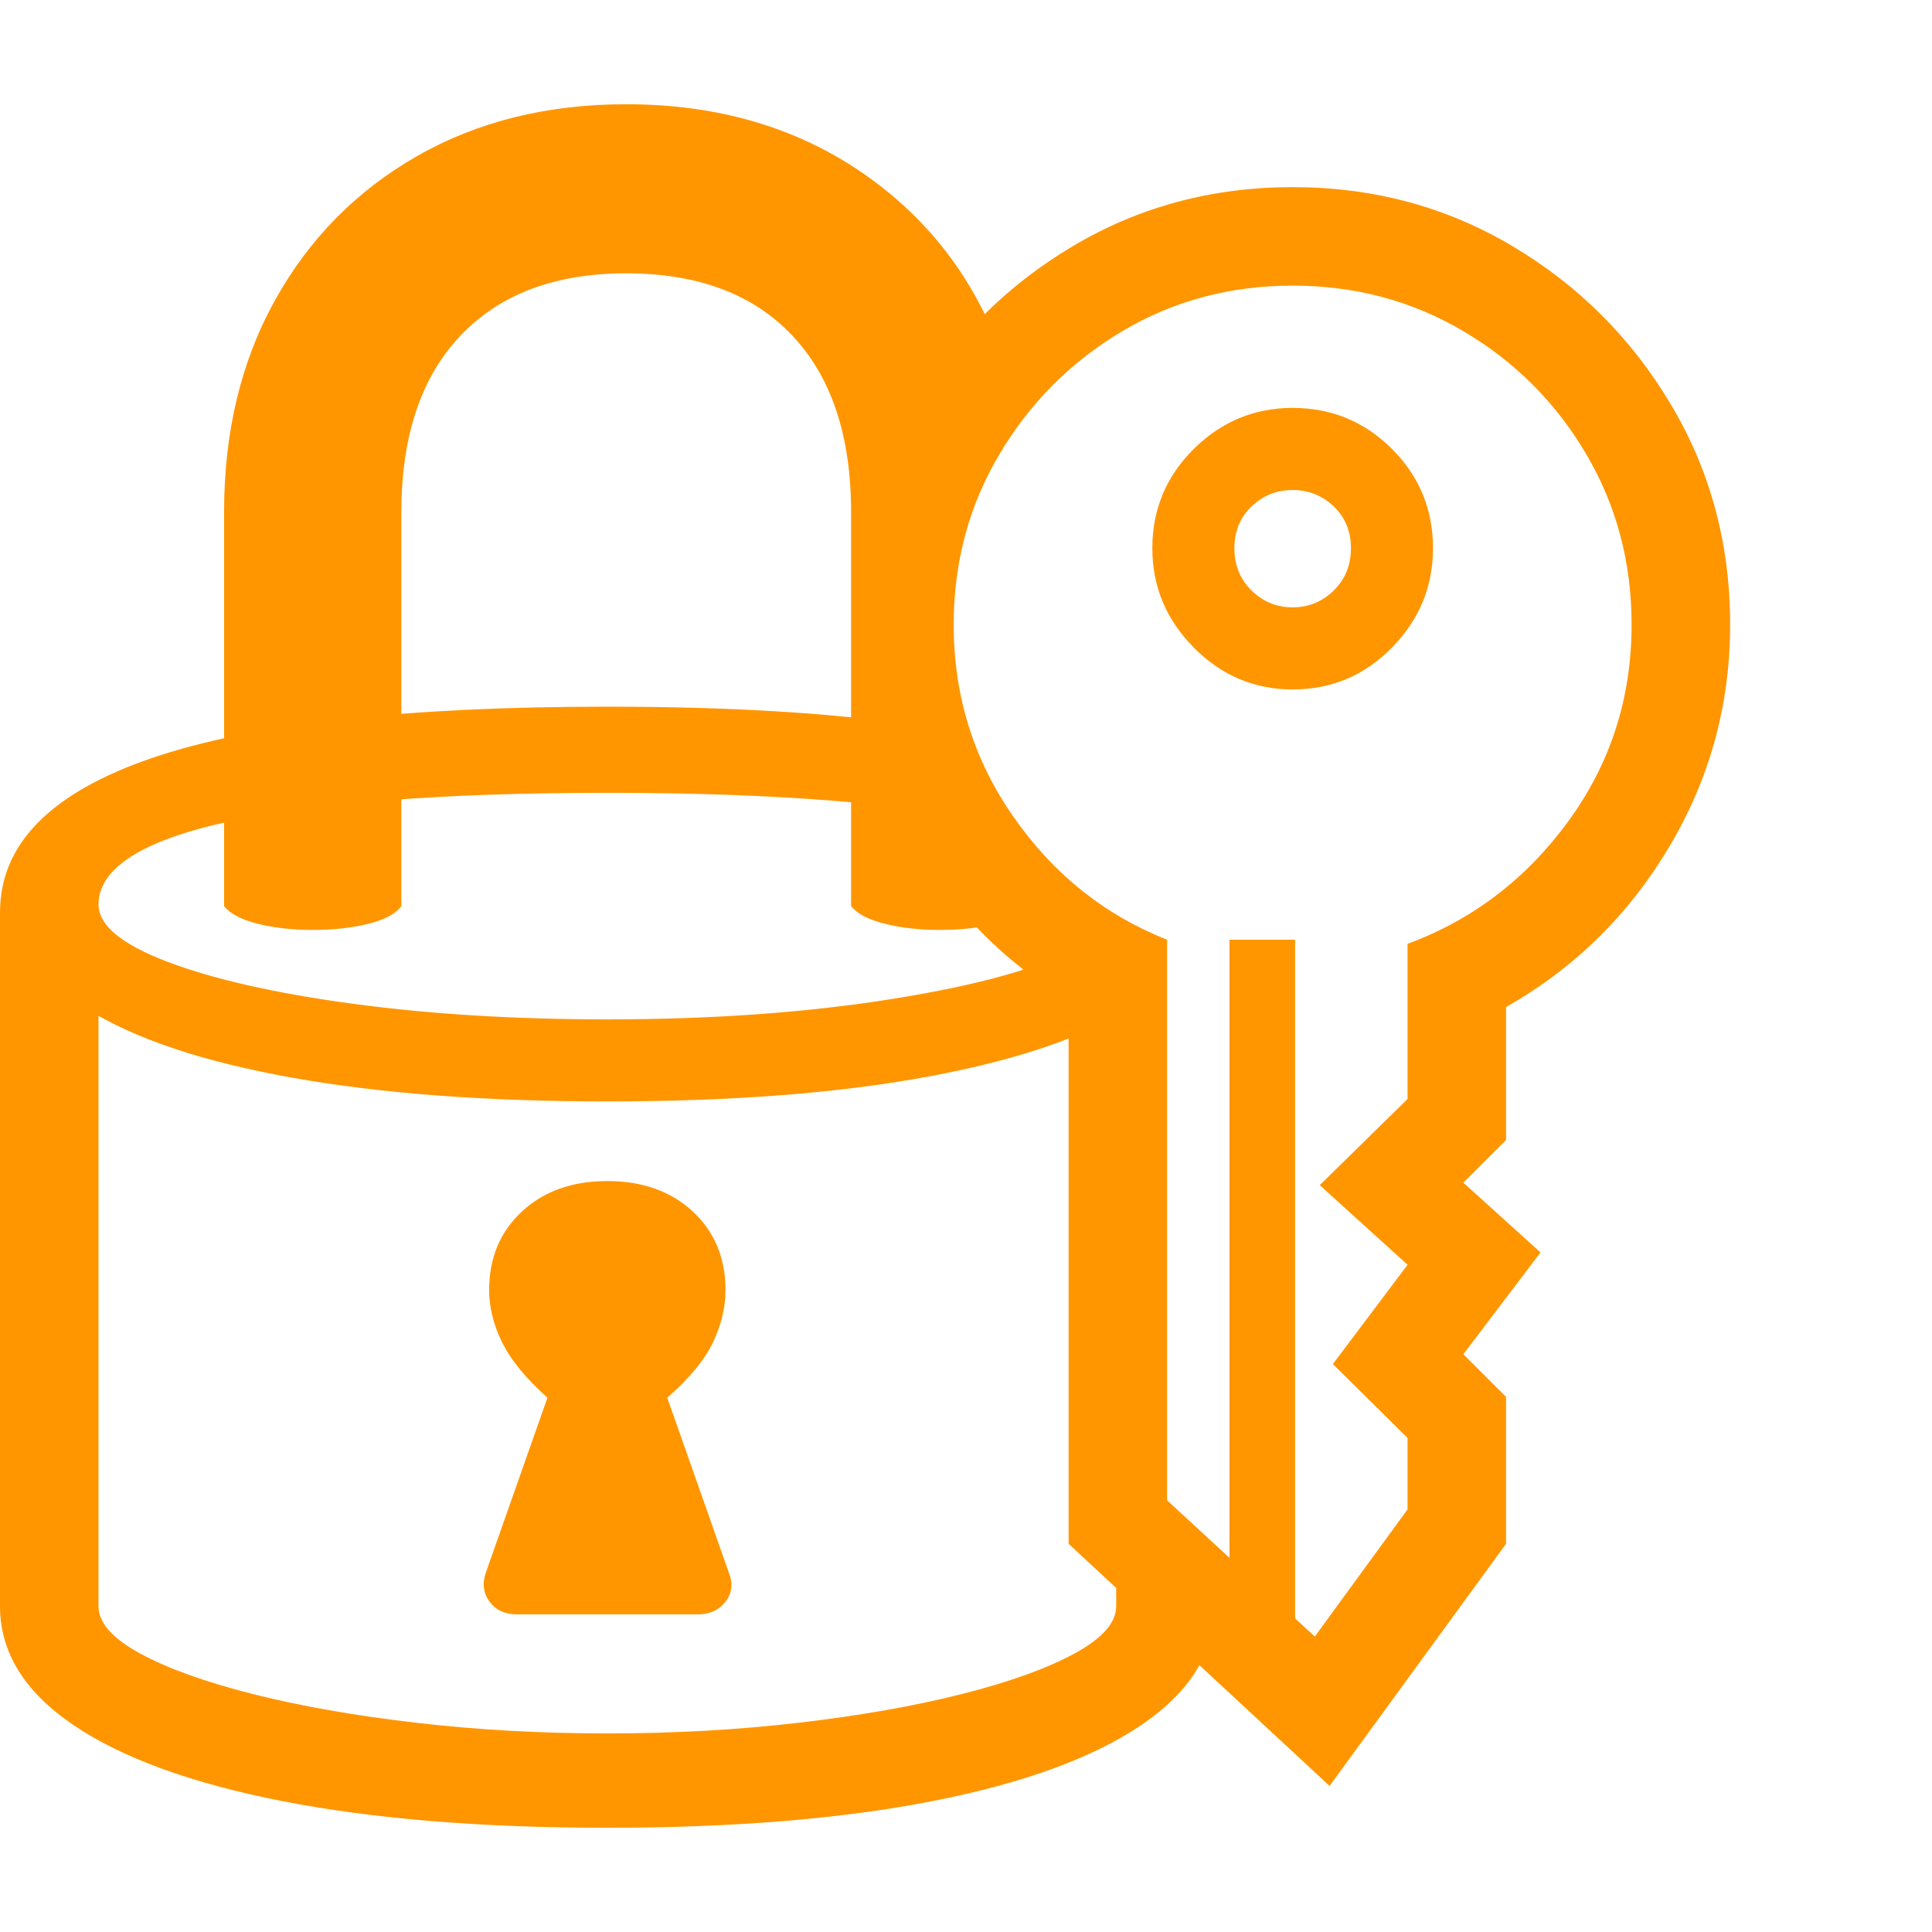 <svg version="1.1" xmlns="http://www.w3.org/2000/svg" style="fill:rgba(0,0,0,1.0)" width="256" height="256" viewBox="0 0 36.781 32.812"><path fill="rgb(255, 150, 0)" d="M11.562 32.812 C9.167 32.812 7.104 32.643 5.375 32.305 C3.646 31.966 2.318 31.482 1.391 30.852 C0.464 30.221 0 29.469 0 28.594 L0 15.391 C0 14.734 0.242 14.161 0.727 13.672 C1.211 13.182 1.935 12.773 2.898 12.445 C3.862 12.117 5.068 11.872 6.516 11.711 C7.964 11.549 9.646 11.469 11.562 11.469 C12.802 11.469 13.94 11.503 14.977 11.57 C16.013 11.638 16.948 11.74 17.781 11.875 L17.781 13.469 C17 13.354 16.089 13.266 15.047 13.203 C14.005 13.141 12.844 13.109 11.562 13.109 C9.99 13.109 8.602 13.156 7.398 13.25 C6.195 13.344 5.182 13.479 4.359 13.656 C3.536 13.833 2.917 14.055 2.5 14.32 C2.083 14.586 1.875 14.891 1.875 15.234 L1.875 28.594 C1.875 28.906 2.138 29.206 2.664 29.492 C3.19 29.779 3.906 30.036 4.812 30.266 C5.719 30.495 6.753 30.677 7.914 30.812 C9.076 30.948 10.292 31.016 11.562 31.016 C12.833 31.016 14.049 30.948 15.211 30.812 C16.372 30.677 17.406 30.495 18.312 30.266 C19.219 30.036 19.935 29.779 20.461 29.492 C20.987 29.206 21.25 28.906 21.25 28.594 L21.25 27.734 L23.125 27.766 L23.125 28.594 C23.125 29.469 22.661 30.221 21.734 30.852 C20.807 31.482 19.479 31.966 17.75 32.305 C16.021 32.643 13.958 32.812 11.562 32.812 Z M9.844 28.75 C9.615 28.75 9.44 28.669 9.32 28.508 C9.201 28.346 9.177 28.161 9.25 27.953 L10.422 24.625 C10.005 24.25 9.716 23.896 9.555 23.562 C9.393 23.229 9.312 22.901 9.312 22.578 C9.312 21.964 9.521 21.464 9.938 21.078 C10.354 20.693 10.896 20.5 11.562 20.5 C12.229 20.5 12.771 20.693 13.188 21.078 C13.604 21.464 13.812 21.964 13.812 22.578 C13.812 22.901 13.734 23.229 13.578 23.562 C13.422 23.896 13.13 24.25 12.703 24.625 L13.875 27.953 C13.958 28.161 13.938 28.346 13.812 28.508 C13.687 28.669 13.51 28.75 13.281 28.75 Z M25.312 32.016 L20.344 27.406 L20.344 17.062 C19.104 16.323 18.117 15.315 17.383 14.039 C16.648 12.763 16.281 11.385 16.281 9.906 C16.281 8.375 16.656 6.979 17.406 5.719 C18.156 4.458 19.161 3.453 20.422 2.703 C21.682 1.953 23.078 1.578 24.609 1.578 C26.141 1.578 27.536 1.953 28.797 2.703 C30.057 3.453 31.062 4.458 31.812 5.719 C32.563 6.979 32.938 8.375 32.938 9.906 C32.938 11.427 32.552 12.836 31.781 14.133 C31.01 15.43 29.974 16.448 28.672 17.188 L28.672 19.719 L27.859 20.531 L29.328 21.859 L27.859 23.797 L28.672 24.609 L28.672 27.406 Z M11.562 18.984 C9.24 18.984 7.237 18.833 5.555 18.531 C3.872 18.229 2.578 17.797 1.672 17.234 C0.766 16.672 0.312 16.005 0.312 15.234 L1.875 15.234 C1.875 15.63 2.315 15.995 3.195 16.328 C4.076 16.661 5.25 16.927 6.719 17.125 C8.188 17.323 9.802 17.422 11.562 17.422 C13.563 17.422 15.375 17.292 17 17.031 C18.625 16.771 19.802 16.443 20.531 16.047 L21.562 17.172 C20.687 17.745 19.396 18.19 17.688 18.508 C15.979 18.826 13.938 18.984 11.562 18.984 Z M5.953 15.719 C5.568 15.719 5.219 15.68 4.906 15.602 C4.594 15.523 4.38 15.411 4.266 15.266 L4.266 7.766 C4.266 6.234 4.591 4.885 5.242 3.719 C5.893 2.552 6.794 1.641 7.945 0.984 C9.096 0.328 10.422 -0 11.922 -0 C13.661 -0 15.167 0.44 16.438 1.32 C17.708 2.201 18.599 3.385 19.109 4.875 L17.859 6.672 L18.094 13.766 L19.578 14.5 L19.578 15.266 C19.474 15.411 19.266 15.523 18.953 15.602 C18.641 15.68 18.286 15.719 17.891 15.719 C17.505 15.719 17.156 15.68 16.844 15.602 C16.531 15.523 16.318 15.411 16.203 15.266 L16.203 7.766 C16.203 6.318 15.831 5.198 15.086 4.406 C14.341 3.615 13.286 3.219 11.922 3.219 C10.568 3.219 9.516 3.615 8.766 4.406 C8.016 5.198 7.641 6.318 7.641 7.766 L7.641 15.266 C7.536 15.411 7.328 15.523 7.016 15.602 C6.703 15.68 6.349 15.719 5.953 15.719 Z M24.656 29.969 L23.406 29.266 L23.406 15.906 L24.656 15.906 Z M25.031 29.172 L26.797 26.75 L26.797 25.391 L25.375 23.984 L26.797 22.094 L25.125 20.578 L26.797 18.938 L26.797 15.984 C28.036 15.526 29.057 14.747 29.859 13.648 C30.661 12.549 31.062 11.302 31.062 9.906 C31.062 8.719 30.773 7.635 30.195 6.656 C29.617 5.677 28.839 4.898 27.859 4.32 C26.88 3.742 25.797 3.453 24.609 3.453 C23.422 3.453 22.341 3.742 21.367 4.32 C20.393 4.898 19.615 5.677 19.031 6.656 C18.448 7.635 18.156 8.719 18.156 9.906 C18.156 11.26 18.536 12.482 19.297 13.57 C20.057 14.659 21.031 15.437 22.219 15.906 L22.219 26.578 Z M24.609 11.141 C23.88 11.141 23.253 10.875 22.727 10.344 C22.201 9.812 21.938 9.182 21.938 8.453 C21.938 7.714 22.201 7.083 22.727 6.562 C23.253 6.042 23.88 5.781 24.609 5.781 C25.349 5.781 25.979 6.042 26.5 6.562 C27.021 7.083 27.281 7.714 27.281 8.453 C27.281 9.182 27.021 9.812 26.5 10.344 C25.979 10.875 25.349 11.141 24.609 11.141 Z M24.609 9.578 C24.911 9.578 25.172 9.471 25.391 9.258 C25.609 9.044 25.719 8.776 25.719 8.453 C25.719 8.13 25.609 7.865 25.391 7.656 C25.172 7.448 24.911 7.344 24.609 7.344 C24.307 7.344 24.047 7.448 23.828 7.656 C23.609 7.865 23.5 8.13 23.5 8.453 C23.5 8.776 23.609 9.044 23.828 9.258 C24.047 9.471 24.307 9.578 24.609 9.578 Z M36.781 27.344" /></svg>
